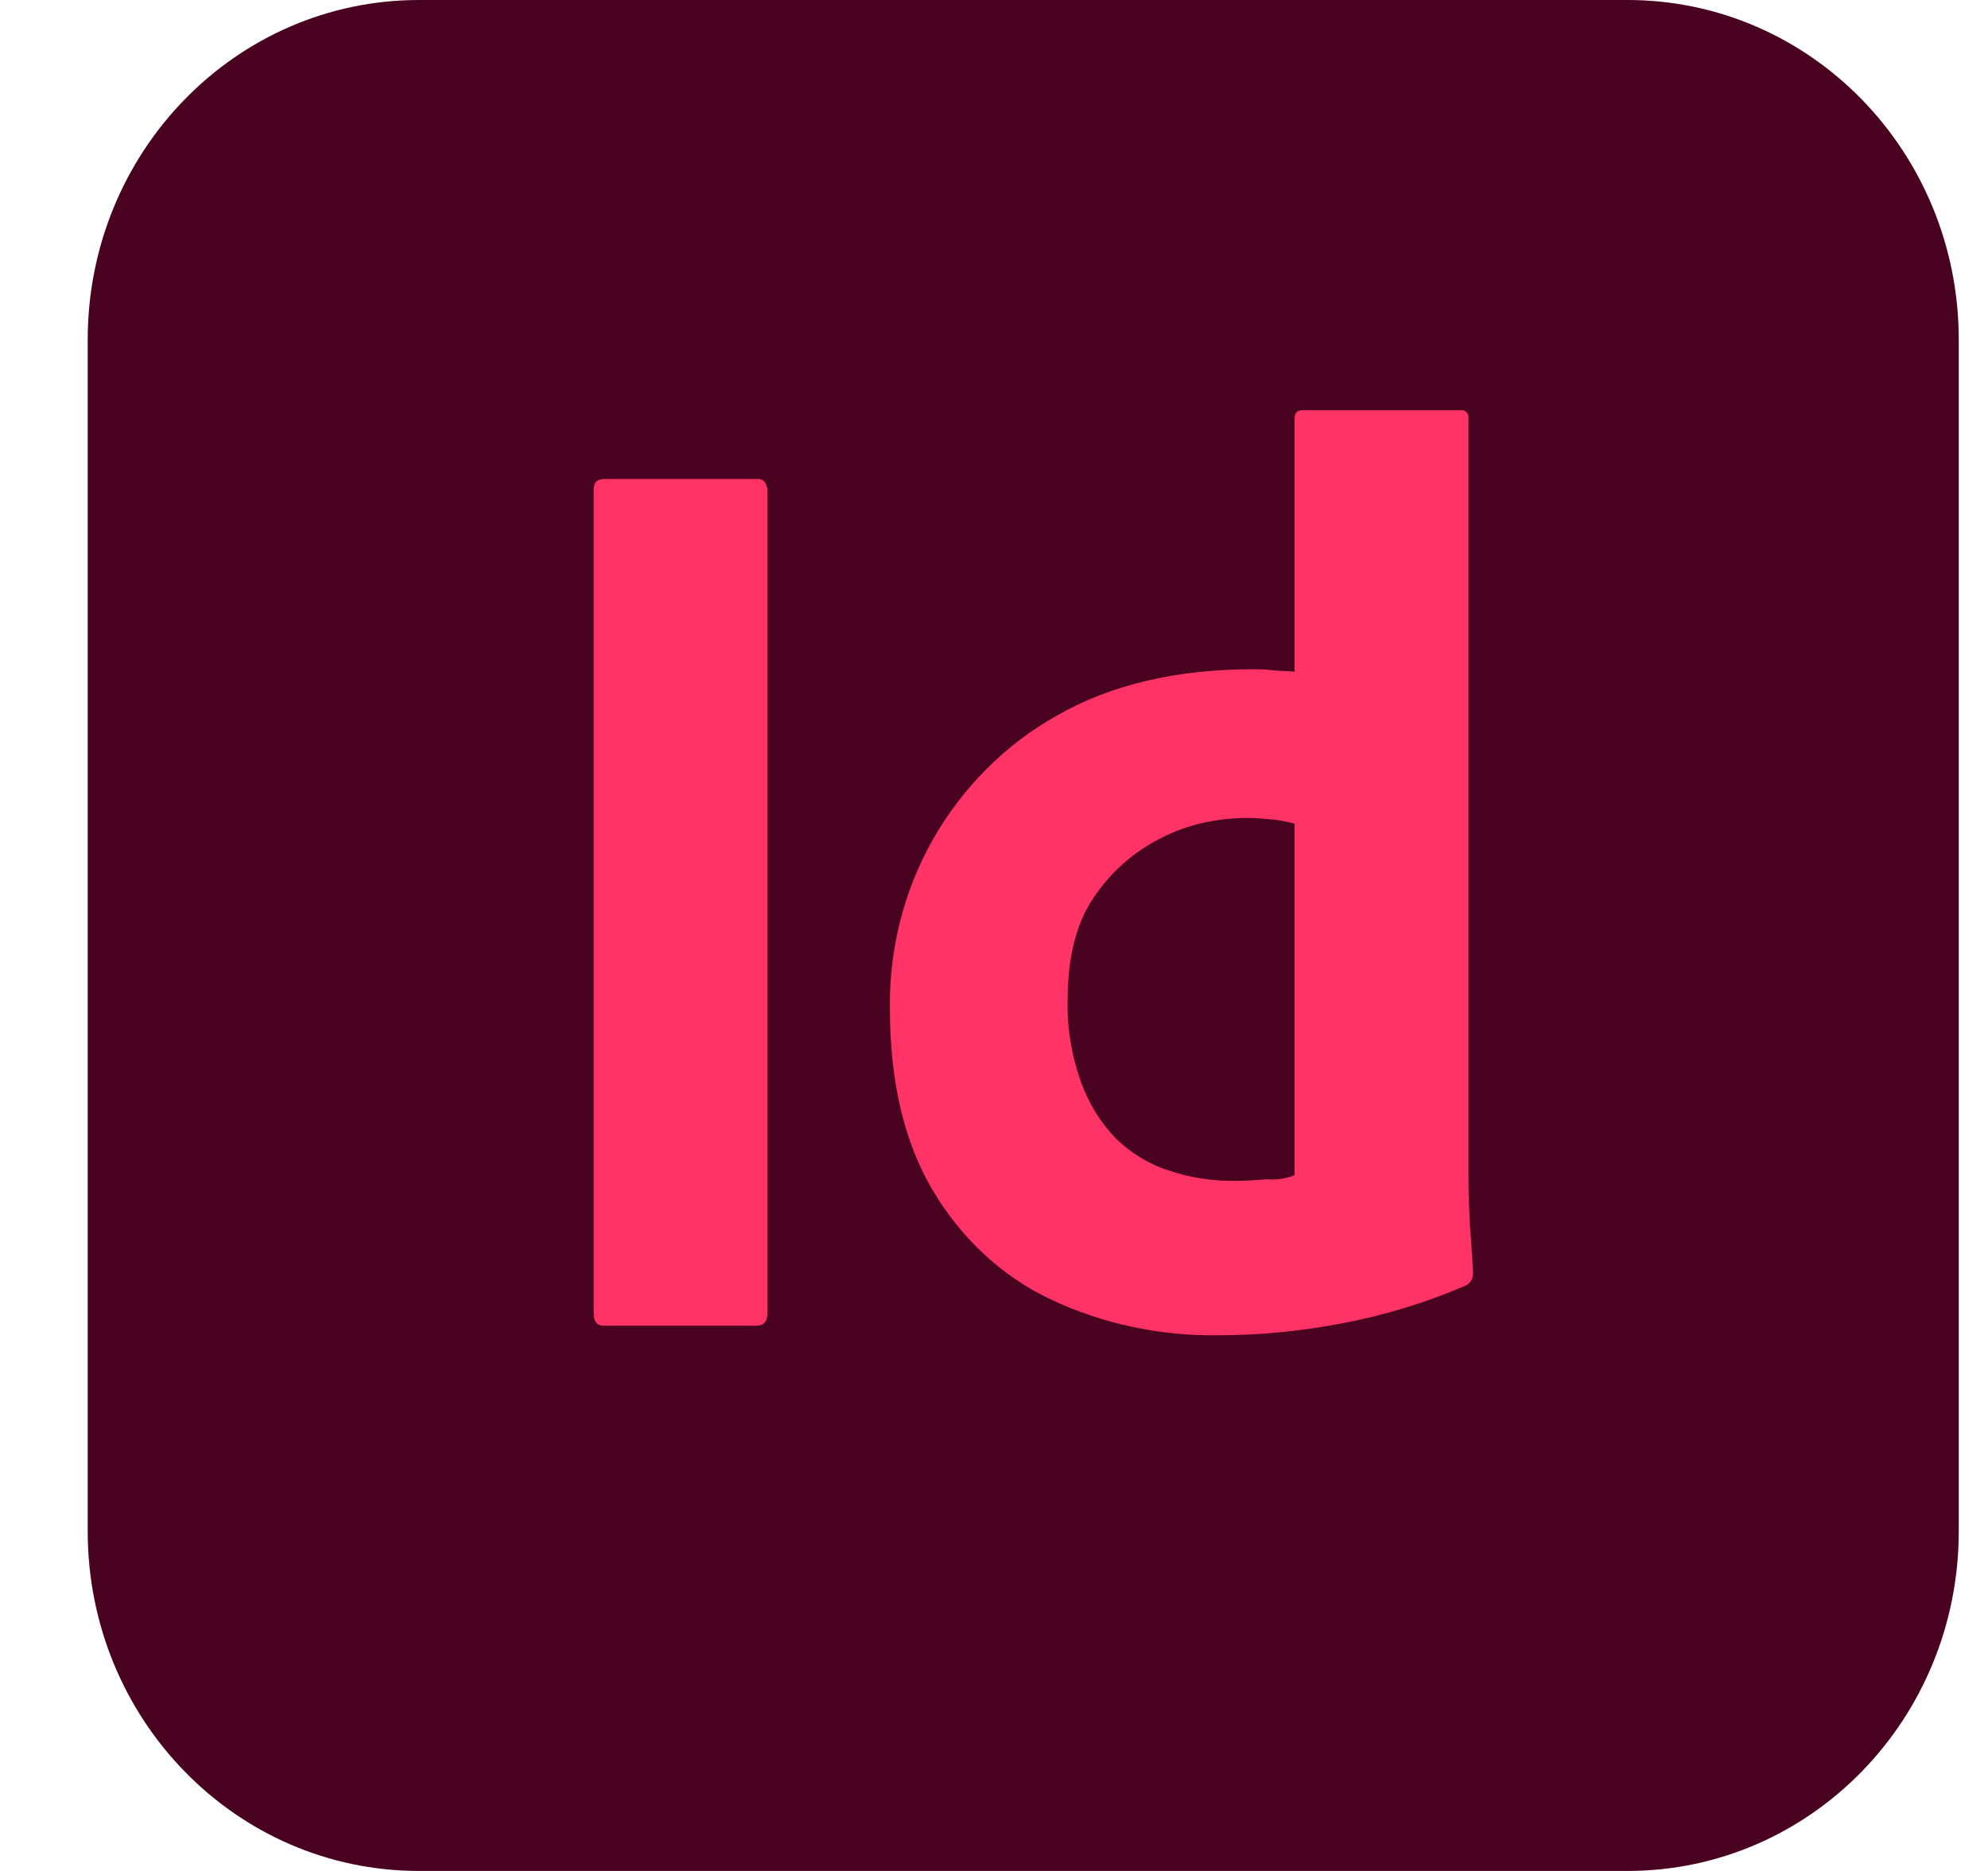 <svg width="17" height="16" viewBox="0 0 17 16" fill="none" xmlns="http://www.w3.org/2000/svg">
<g clip-path="url(#clip0_2_276)">
<path d="M3.583 0H13.917C15.483 0 16.75 1.299 16.75 2.906V13.094C16.75 14.701 15.483 16 13.917 16H3.583C2.017 16 0.75 14.701 0.75 13.094V2.906C0.75 1.299 2.017 0 3.583 0Z" fill="#49021F"/>
<path d="M6.563 4.185V11.227C6.563 11.303 6.53 11.337 6.47 11.337H5.163C5.103 11.337 5.077 11.303 5.077 11.227V4.185C5.077 4.123 5.11 4.096 5.17 4.096H6.47C6.51 4.089 6.55 4.116 6.557 4.164C6.563 4.171 6.563 4.178 6.563 4.185Z" fill="#FF3366"/>
<path d="M10.417 11.419C9.923 11.426 9.43 11.323 8.983 11.111C8.563 10.913 8.217 10.585 7.977 10.181C7.73 9.764 7.61 9.244 7.61 8.622C7.603 8.116 7.73 7.617 7.977 7.18C8.23 6.735 8.597 6.366 9.037 6.12C9.503 5.853 10.063 5.723 10.723 5.723C10.757 5.723 10.803 5.723 10.863 5.73C10.923 5.737 10.99 5.737 11.07 5.744V3.583C11.07 3.535 11.09 3.508 11.137 3.508H12.49C12.523 3.501 12.55 3.528 12.557 3.556V3.569V10.079C12.557 10.202 12.563 10.338 12.57 10.489C12.583 10.633 12.59 10.769 12.597 10.886C12.597 10.933 12.577 10.974 12.53 10.995C12.183 11.145 11.817 11.255 11.443 11.323C11.11 11.385 10.763 11.419 10.417 11.419ZM11.07 10.051V7.043C11.01 7.029 10.95 7.015 10.89 7.009C10.817 7.002 10.743 6.995 10.67 6.995C10.41 6.995 10.15 7.05 9.917 7.173C9.69 7.289 9.497 7.46 9.35 7.679C9.203 7.897 9.13 8.191 9.13 8.547C9.123 8.786 9.163 9.026 9.243 9.251C9.31 9.436 9.41 9.6 9.543 9.737C9.67 9.86 9.823 9.956 9.997 10.01C10.177 10.072 10.363 10.099 10.55 10.099C10.65 10.099 10.743 10.092 10.83 10.085C10.917 10.092 10.997 10.079 11.07 10.051Z" fill="#FF3366"/>
</g>
<defs>
<clipPath id="clip0_2_276">
<rect width="16" height="16" fill="white" transform="translate(0.75)"/>
</clipPath>
</defs>
</svg>
